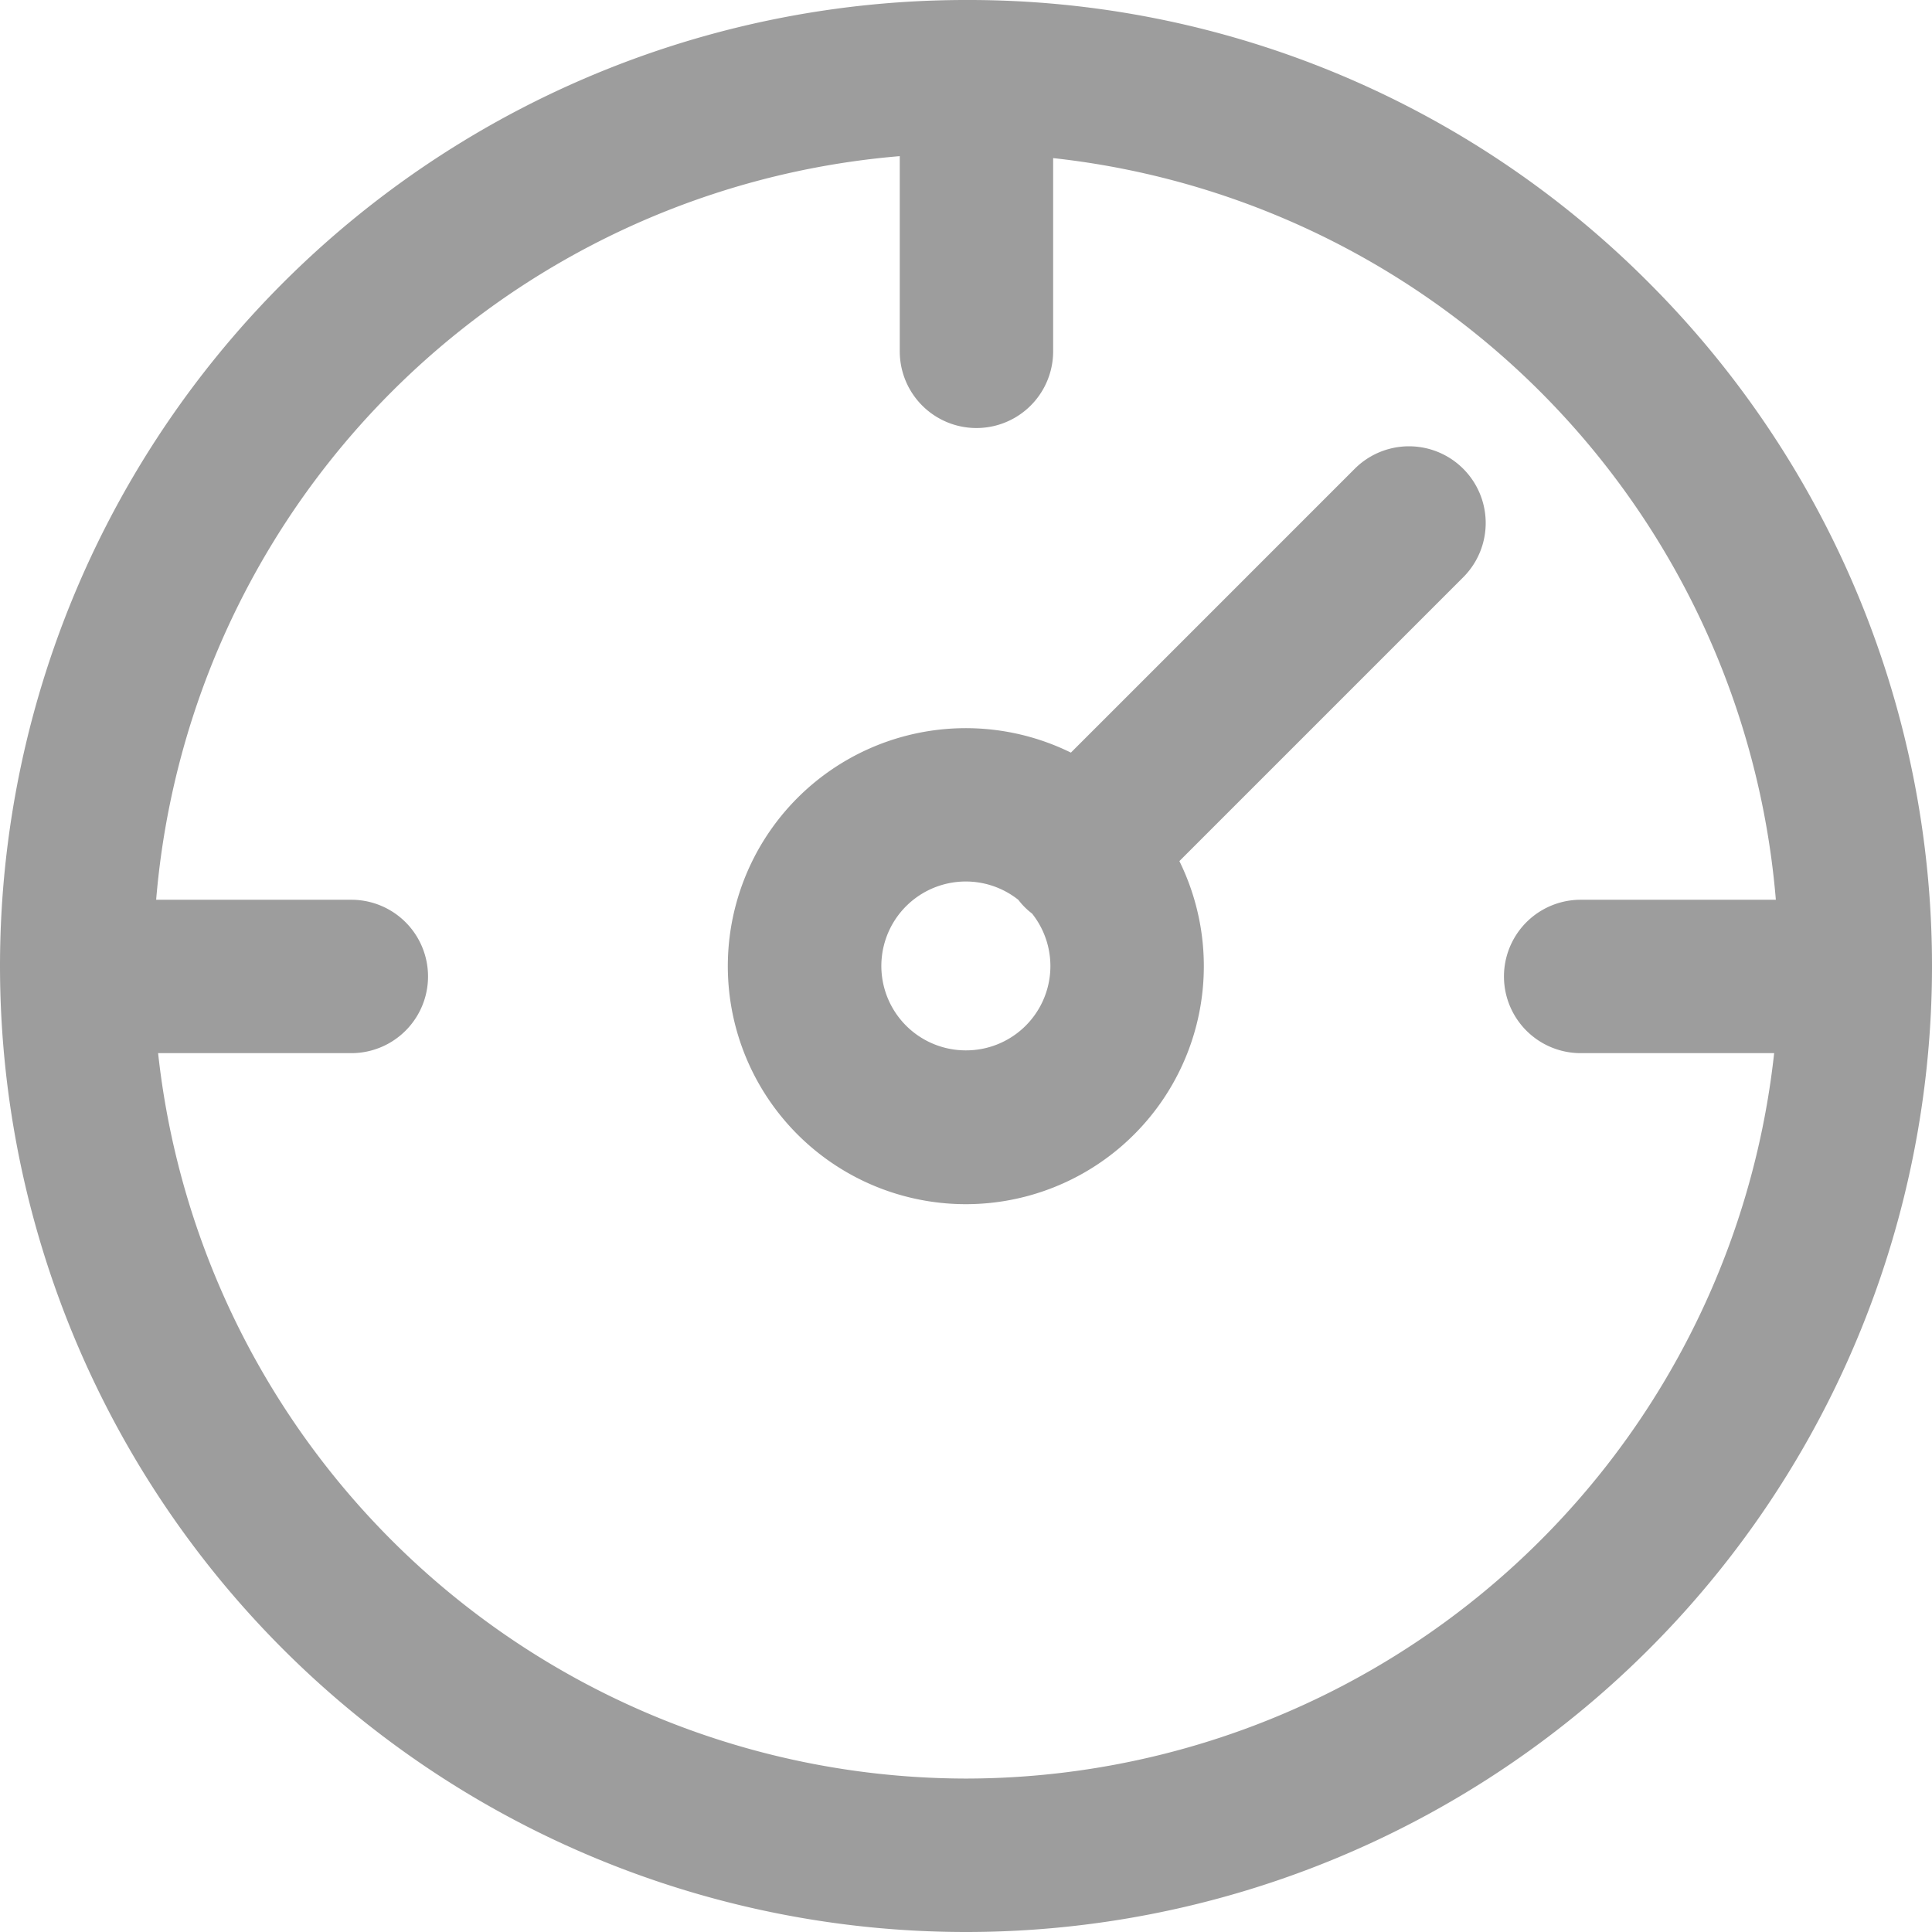 <svg xmlns="http://www.w3.org/2000/svg" width="30.684" height="30.684" viewBox="0 0 30.684 30.684"><path d="M44.662,29.32A15.342,15.342,0,1,0,55.51,33.813,15.241,15.241,0,0,0,44.662,29.32Zm0,28.247A12.923,12.923,0,0,1,31.831,46.046H34.9a1.218,1.218,0,1,0,0-2.436H31.8A12.926,12.926,0,0,1,43.61,31.8v3.1a1.218,1.218,0,0,0,2.436,0V31.831A12.927,12.927,0,0,1,57.524,43.61h-3.1a1.218,1.218,0,1,0,0,2.436h3.073A12.923,12.923,0,0,1,44.662,57.567Z" transform="translate(-29.32 -29.32)" fill="#9d9d9d"/><path d="M210.143,134.409l-4.508,4.508a3.78,3.78,0,1,0,1.723,1.723l4.508-4.508a1.218,1.218,0,0,0-1.723-1.723Zm-6.174,9.237a1.341,1.341,0,1,1,.832-2.39,1.107,1.107,0,0,0,.217.217,1.339,1.339,0,0,1-1.049,2.173Z" transform="translate(-188.627 -126.964)" fill="#9d9d9d"/></svg>